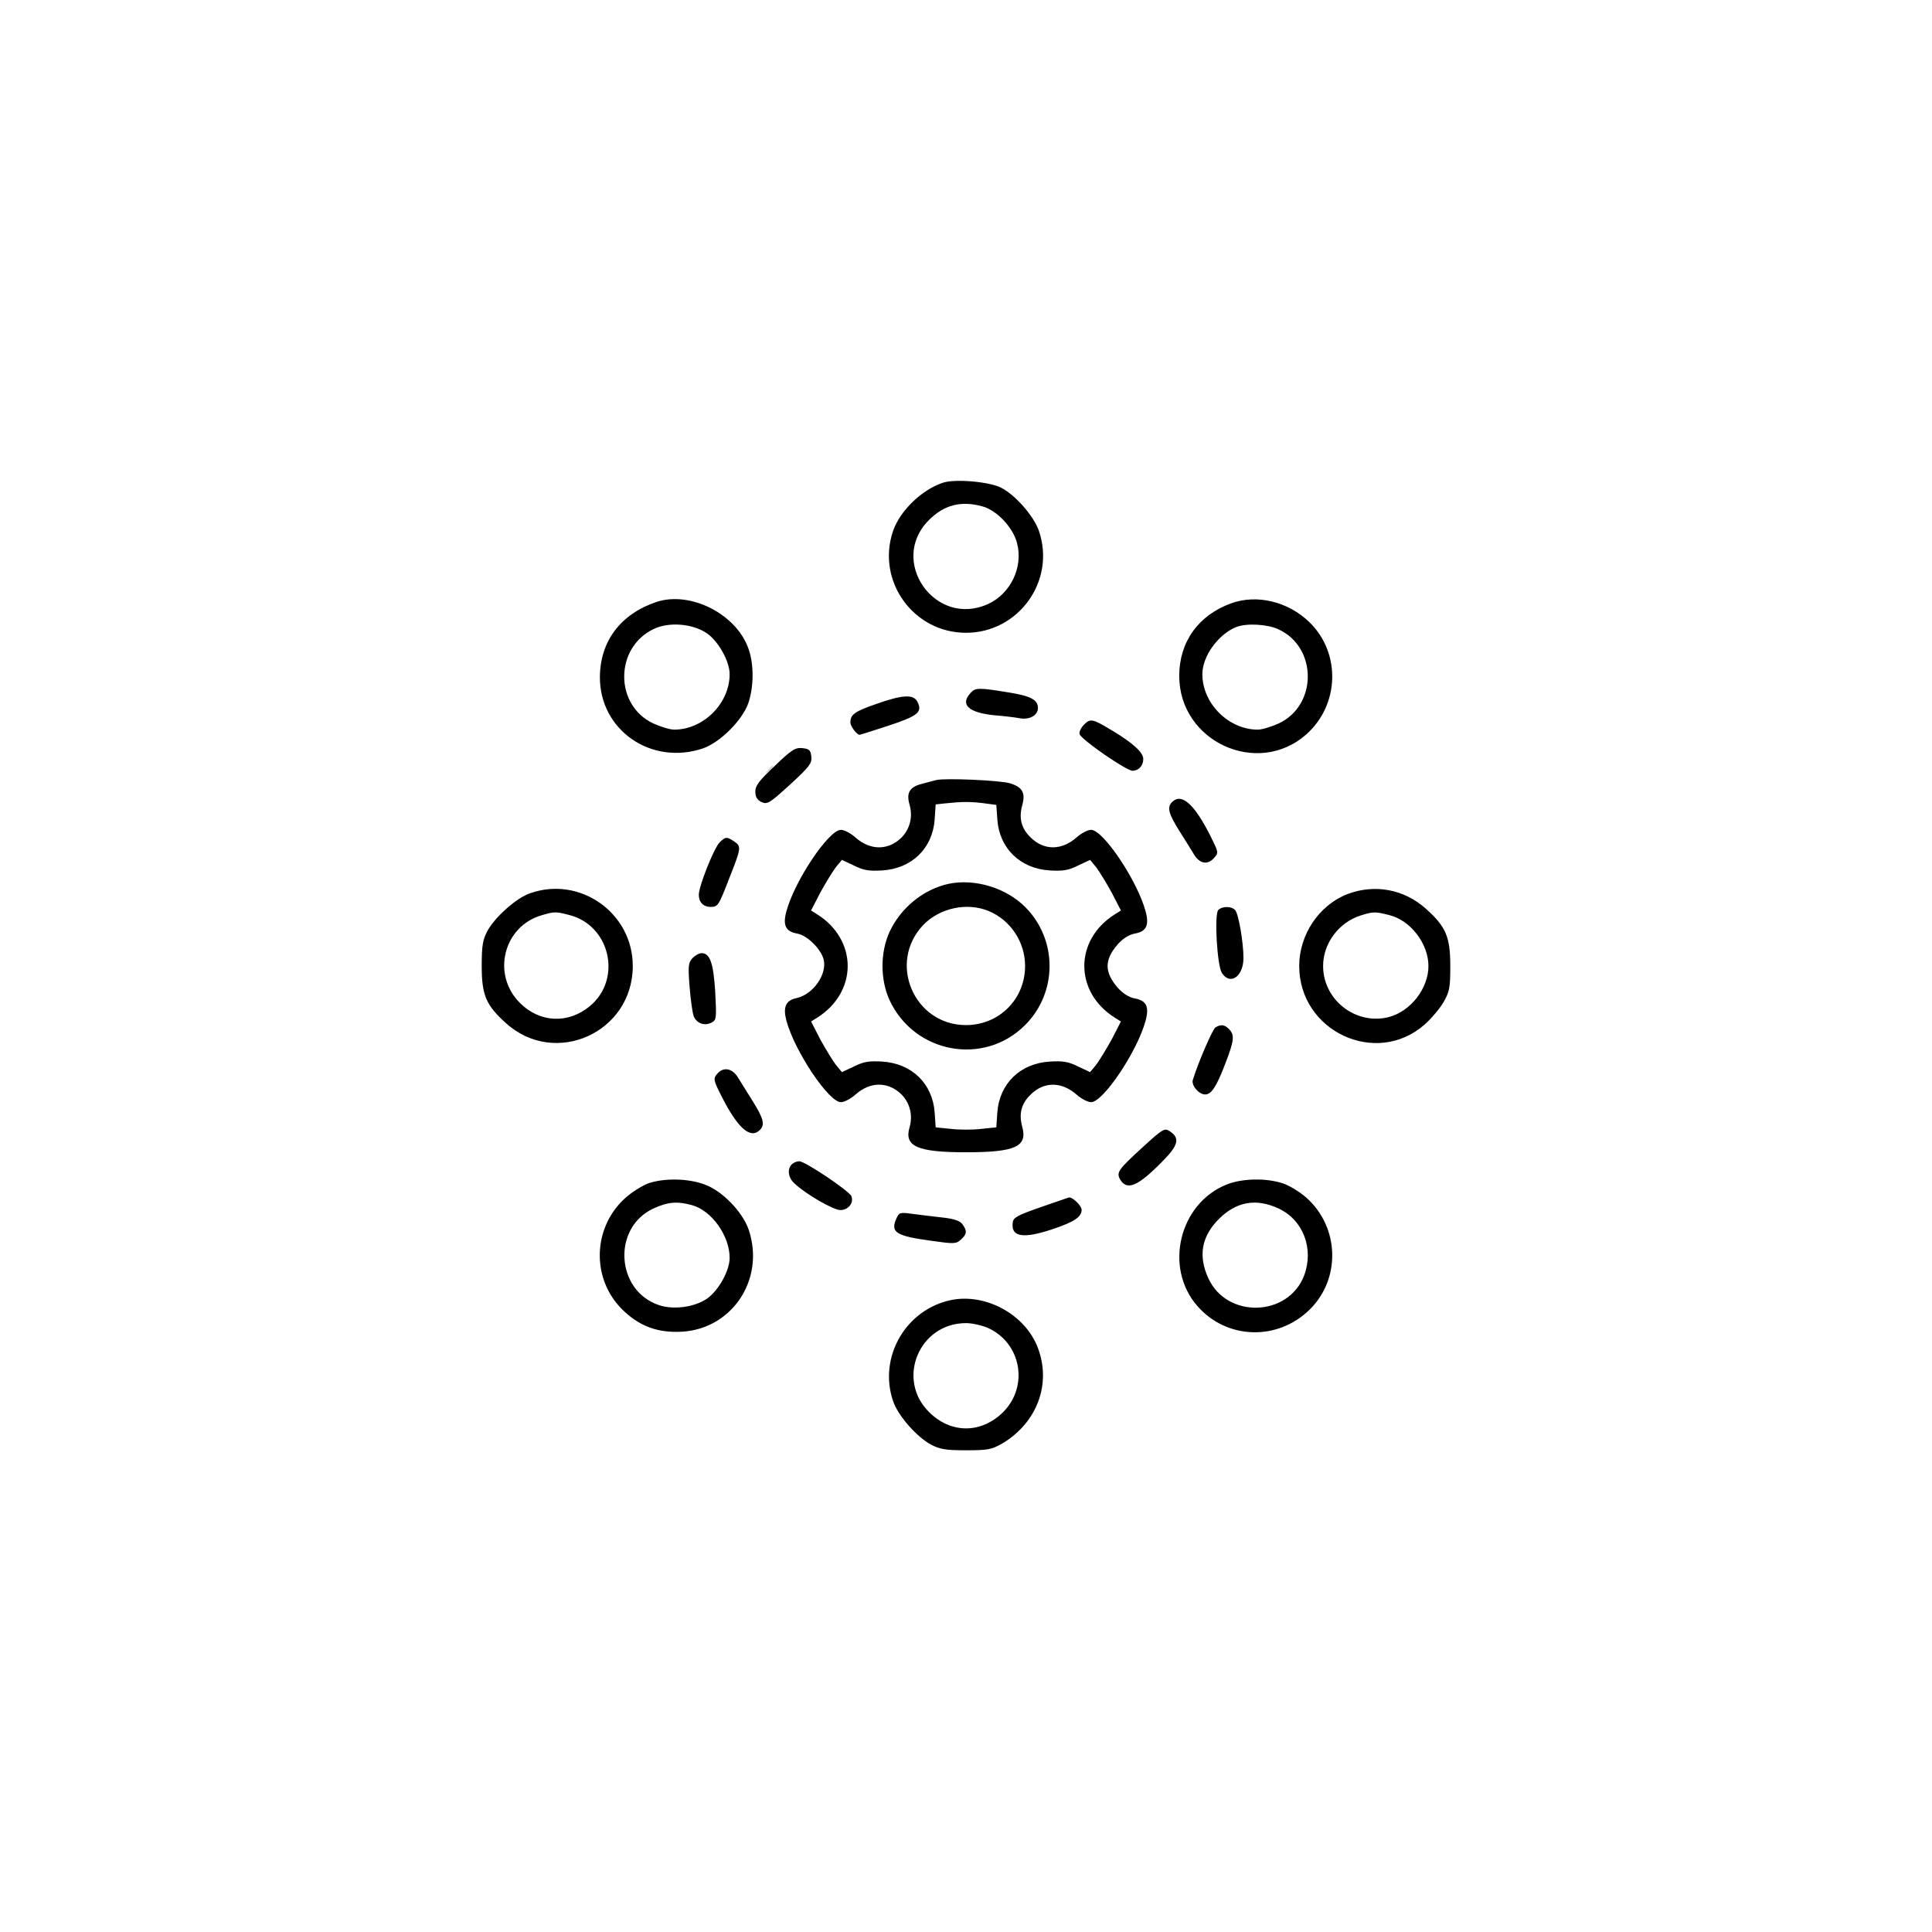 <svg xmlns="http://www.w3.org/2000/svg" version="1.0" viewBox="0 0 752 752"><g stroke-width="0"><path d="M367 187.9c-8.2 2.7-16.7 10.9-19.4 18.8-6.6 19.4 7.9 39.6 28.4 39.6s35-20.2 28.4-39.6c-1.9-5.7-9.2-14.1-14.8-16.9-4.5-2.3-17.9-3.5-22.6-1.9zm15.4 9.2c5.6 1.5 12 8.3 13.5 14.4 2.4 9.4-2.6 19.6-11.3 23.6-20.6 9.4-39-16.8-23-32.7 5.9-5.9 12.5-7.6 20.8-5.3zm-126.9 37.2c-13.9 4.7-21.9 15.2-22 29.2-.1 20.7 20 34.6 40.1 27.8 6.7-2.3 15.4-11 17.7-17.7 2.1-6.2 2.2-14.9.1-20.9-4.6-13.6-22.6-22.8-35.9-18.4zm19.5 12.1c4.5 3 9 10.9 9 16 0 11.4-10.2 21.6-21.6 21.6-1.6 0-5.2-1.1-8.1-2.4-15.2-7.1-15.1-29.6.2-36.8 5.9-2.8 14.9-2.1 20.5 1.6zm204.3-11.6c-12.8 4.6-20.3 15-20.3 28.3 0 25.5 30.4 39.5 49.4 22.8 13-11.5 13.6-31.7 1.3-43.7-8.2-8-20.4-11-30.4-7.4zm18.2 10.1c15.3 6.9 15.4 29.6.2 36.7-2.9 1.3-6.5 2.4-8.1 2.4-11.4 0-21.6-10.2-21.6-21.6 0-7 6.2-15.5 13.1-18.3 3.9-1.6 12.1-1.2 16.4.8zm-119.8 24.9c-4.1 4.5-.6 7.6 9.3 8.6 3.6.3 8.1.8 10.1 1.2 3.7.6 6.9-1.2 6.9-4 0-3.2-2.7-4.7-11.5-6.1-11.6-1.9-12.9-1.9-14.8.3zm-36.6 4.2c-8.4 2.9-10.1 4.1-10.1 7.2 0 1.5 2.5 4.8 3.6 4.8.2 0 5.4-1.6 11.4-3.6 11.5-3.8 13.2-5.3 11-9.4-1.5-2.8-5.8-2.6-15.9 1zm80.9 8c-1.2 1.2-2 2.8-1.8 3.7.4 2 18.2 14.3 20.6 14.3 2.4 0 4.2-1.9 4.2-4.6 0-2.5-4-6.2-12.2-11.1-7.6-4.6-8.4-4.7-10.8-2.3zm-120.4 16.1c-6.1 5.7-7.6 7.7-7.6 10 0 2.1.7 3.2 2.4 4.1 2.3 1 3.2.4 11.1-6.8 7.5-6.9 8.6-8.3 8.3-10.9-.3-2.6-.8-3-3.5-3.3-2.7-.3-4.2.6-10.7 6.9zm62.9 5.5c-1.1.3-3.7 1-5.7 1.5-4.7 1.2-6.1 3.5-4.8 8 1.4 4.8.2 9.5-3.1 12.9-5.2 5.1-12.2 5.1-18-.1-1.8-1.6-4.3-2.9-5.6-2.9-4.7 0-18 19.8-21.2 31.7-1.5 5.5-.3 7.9 4.3 8.7 3.8.7 9.2 6 10.2 10.1 1.4 5.7-4.1 13.6-10.6 15-4.2.9-5.3 3.5-3.9 8.8 3.2 11.9 16.5 31.7 21.2 31.7 1.3 0 3.8-1.3 5.6-2.9 5.8-5.2 12.8-5.2 18-.1 3.3 3.4 4.5 8.1 3.1 12.9-2.1 7.3 3.1 9.6 22 9.6 19.2 0 24-2.2 21.9-9.9-1.4-5-.4-9 3.2-12.5 5.2-5.2 12.1-5.2 18 0 1.8 1.6 4.3 2.9 5.6 2.9 4.7 0 18-19.8 21.2-31.7 1.5-5.5.3-7.9-4.3-8.7-2.2-.4-4.6-2-6.5-4.1-5.3-6.1-5.3-10.9 0-17 1.9-2.1 4.3-3.7 6.5-4.1 4.6-.8 5.8-3.2 4.3-8.7-3.2-11.9-16.5-31.7-21.2-31.7-1.3 0-3.8 1.3-5.6 2.9-5.9 5.2-12.8 5.2-18 0-3.6-3.5-4.6-7.5-3.2-12.5 1.3-4.8.1-7-4.7-8.5-3.9-1.2-25.3-2.1-28.7-1.3zm18.1 9 5.2.7.4 5.7c.8 11.2 8.9 19.1 20.4 19.8 5.1.3 7.2 0 11-1.9l4.7-2.2 2.4 2.9c1.2 1.6 3.9 6 6 9.8l3.6 7-2.4 1.5c-15.8 10-15.8 30.2 0 40.2l2.4 1.5-3.6 7c-2.1 3.8-4.8 8.2-6 9.8l-2.4 2.9-4.7-2.2c-3.8-1.9-5.9-2.2-11-1.9-11.5.7-19.6 8.6-20.4 19.8l-.4 5.8-5.9.6c-3.3.4-8.5.4-11.8 0l-5.9-.6-.4-5.8c-.8-11.2-8.9-19.1-20.4-19.8-5.1-.3-7.2 0-11 1.9l-4.7 2.2-2.4-2.9c-1.2-1.6-3.9-6-6-9.8l-3.6-7 2.4-1.5c15.8-10 15.8-30.2 0-40.2l-2.4-1.5 3.6-7c2.1-3.8 4.8-8.2 6-9.8l2.4-2.9 4.7 2.2c3.8 1.9 5.9 2.2 11 1.9 11.5-.7 19.6-8.6 20.4-19.8l.4-5.9 3.7-.4c6.5-.7 9.5-.7 14.7-.1z"/><path d="M369.3 344c-9.8 2.1-18.7 9.3-23.1 18.8-3.6 8-3.6 18.4 0 26.4 9.6 20.8 36.7 25.9 52.8 9.8 12.7-12.7 12.7-33.3 0-46-7.4-7.4-19.5-11.1-29.7-9zm15.5 10.6c8.5 3.5 14.2 12 14.2 21.4 0 12.9-10.1 23-23 23-20.2 0-30.6-24.2-16.7-38.9 6.4-6.7 17.1-9 25.5-5.5zm71.4-42.4c-2 2-1.4 4.4 2.7 11 2.2 3.5 4.8 7.6 5.8 9.3 2.2 3.7 5.3 4.3 7.8 1.5 1.9-2.1 1.8-2.2-1.2-8.3-6.4-12.8-11.4-17.2-15.1-13.5zm-176.1 15.7c-2.2 2.2-8.1 17-8.1 20.4 0 2.9 1.8 4.7 4.6 4.7s3.1-.4 7.2-11c4.7-11.9 4.8-12.5 2.1-14.4-3-2-3.5-2-5.8.3zm-73.8 19.8c-5.3 1.8-13.7 9.3-16.6 14.7-1.8 3.4-2.2 5.7-2.2 13.6 0 11.4 1.7 15.3 9.5 22.3 19.1 17.2 49.3 3.6 49.3-22.3 0-20.7-20.6-35.2-40-28.3zm15.1 8.4c16.2 4 20.9 25.1 8.1 35.6-8.4 6.9-19.4 6.4-27.1-1.3-11.2-11.1-6.4-30 8.6-34.2 4.7-1.4 5.4-1.4 10.4-.1zm303.1-8.1c-11.1 4.3-18.8 15.8-18.8 28 0 25.4 29.9 39.4 48.8 22.8 2.5-2.2 5.8-6.1 7.3-8.6 2.4-4.2 2.7-5.6 2.7-14.2 0-11.4-1.7-15.3-9.5-22.3-8.5-7.6-19.9-9.7-30.5-5.7zm16.3 8.2c8.2 2 15.2 11.1 15.2 19.8 0 8.8-7 17.7-15.5 19.9-12.8 3.2-25.5-6.7-25.5-19.9 0-8.8 6.1-17 14.7-19.7 4.9-1.5 5.6-1.5 11.1-.1zm-66.6-2c-1.6 1.6-.5 21.5 1.4 24.5 3.2 5 8.4 1.4 8.4-5.8 0-6.1-1.9-17.1-3.2-18.6-1.3-1.6-5-1.7-6.6-.1zM269.5 373c-1.6 1.7-1.7 3.1-1.1 11 .4 5 1.1 10.1 1.6 11.5 1.1 2.8 4.2 4 7 2.5 1.9-1 1.9-1.7 1.4-11.8-.7-11.2-2-15.2-5.3-15.2-1 0-2.6.9-3.6 2zm203.6 26.9c-1.1.7-6.6 13.3-8.8 20.4-.7 2.1 2.3 5.7 4.8 5.7 2.4 0 4.4-3 7.9-12.2 3.4-8.8 3.6-11 1.4-13.2-1.7-1.8-3.2-2-5.3-.7zm-193.5 17.6c-2.1 2.2-2.1 2.6 1.3 9.3 6.3 12.4 11.2 16.7 14.9 13 2-2 1.4-4.4-2.7-11-2.2-3.5-4.8-7.7-5.8-9.3-2.1-3.5-5.3-4.3-7.7-2zm165.3 28.9c-9.5 8.7-10.4 9.9-9 12.5 2.6 4.7 6.9 3 16.4-6.7 6.4-6.4 7.1-9.2 3-11.9-2-1.3-2.6-1-10.4 6.1zm-136.7 6.8c-1.9 1.9-1.4 5.3 1.1 7.5 4.5 4.2 15.1 10.3 17.8 10.3 3.1 0 5.3-2.8 4.3-5.4-.8-2-18-13.6-20.3-13.6-.9 0-2.2.5-2.9 1.2zm-55.9 7.4c-2.3.9-6.2 3.3-8.7 5.5-13 11.5-13.6 31.6-1.3 43.7 6.2 6 12.7 8.7 21.3 8.6 20.6 0 34.5-19.9 27.8-39.8-2.4-6.9-10.2-15-17-17.5-6.5-2.5-15.9-2.6-22.1-.5zm17.1 8.5c7.6 2.1 14.6 11.9 14.6 20.5 0 5.1-4.5 13-9 16-4.8 3.2-12.8 4.3-18.5 2.4-16.8-5.6-18.3-30.1-2.2-37.6 5.7-2.6 9.2-2.9 15.1-1.3zm208.2-8.1c-18.6 7.3-24.7 32.4-11.5 47.4 11.4 13 31.1 13.6 43.6 1.4 12.3-12 11.7-32.2-1.3-43.7-2.5-2.2-6.6-4.7-9.1-5.5-6.3-2.1-15.6-2-21.7.4zm20.1 9.4c9.6 4.5 13.8 15.7 9.9 26.1-6.2 16.1-29.9 16.8-37.2 1.2-4.1-8.8-2.8-16.4 4.1-23.3 6.8-6.7 14.4-8.1 23.2-4zm-92.7-.5c-8.9 3.1-10.6 4-10.8 5.9-.8 5.7 4 6.5 15.6 2.6 8.3-2.8 11.2-4.7 11.2-7.5 0-1.6-3.6-5.1-5-4.8-.3.1-5.2 1.8-11 3.8zm-56.1 4.4c-2.4 5.4-.2 6.8 13.9 8.7 8.5 1.2 9.4 1.2 11.2-.5 2.4-2.1 2.5-3.4.6-6-.9-1.3-3.2-2.1-7.7-2.6-3.5-.4-8.7-1-11.6-1.4-5-.7-5.3-.6-6.4 1.8zm21.4 31.7c-17.7 3.6-28.5 22.2-22.7 39.3 1.9 5.7 9.2 14 14.8 17 3.4 1.8 5.7 2.2 13.6 2.2 8.6 0 10-.3 14.2-2.7 13.4-8 19.1-23 13.8-37.1-4.8-12.9-20.1-21.4-33.7-18.7zm14.3 10.9c12.9 5.9 15.9 22.6 5.9 32.7-8.6 8.5-20.4 8.5-28.9 0-12.9-12.8-3.8-34.6 14.4-34.6 2.5 0 6.3.9 8.6 1.9z"/></g><path fill-opacity=".19" d="M298.9 299.7c-1.3 1.6-1.2 1.7.4.4.9-.7 1.7-1.5 1.7-1.7 0-.8-.8-.3-2.1 1.3z"/></svg>